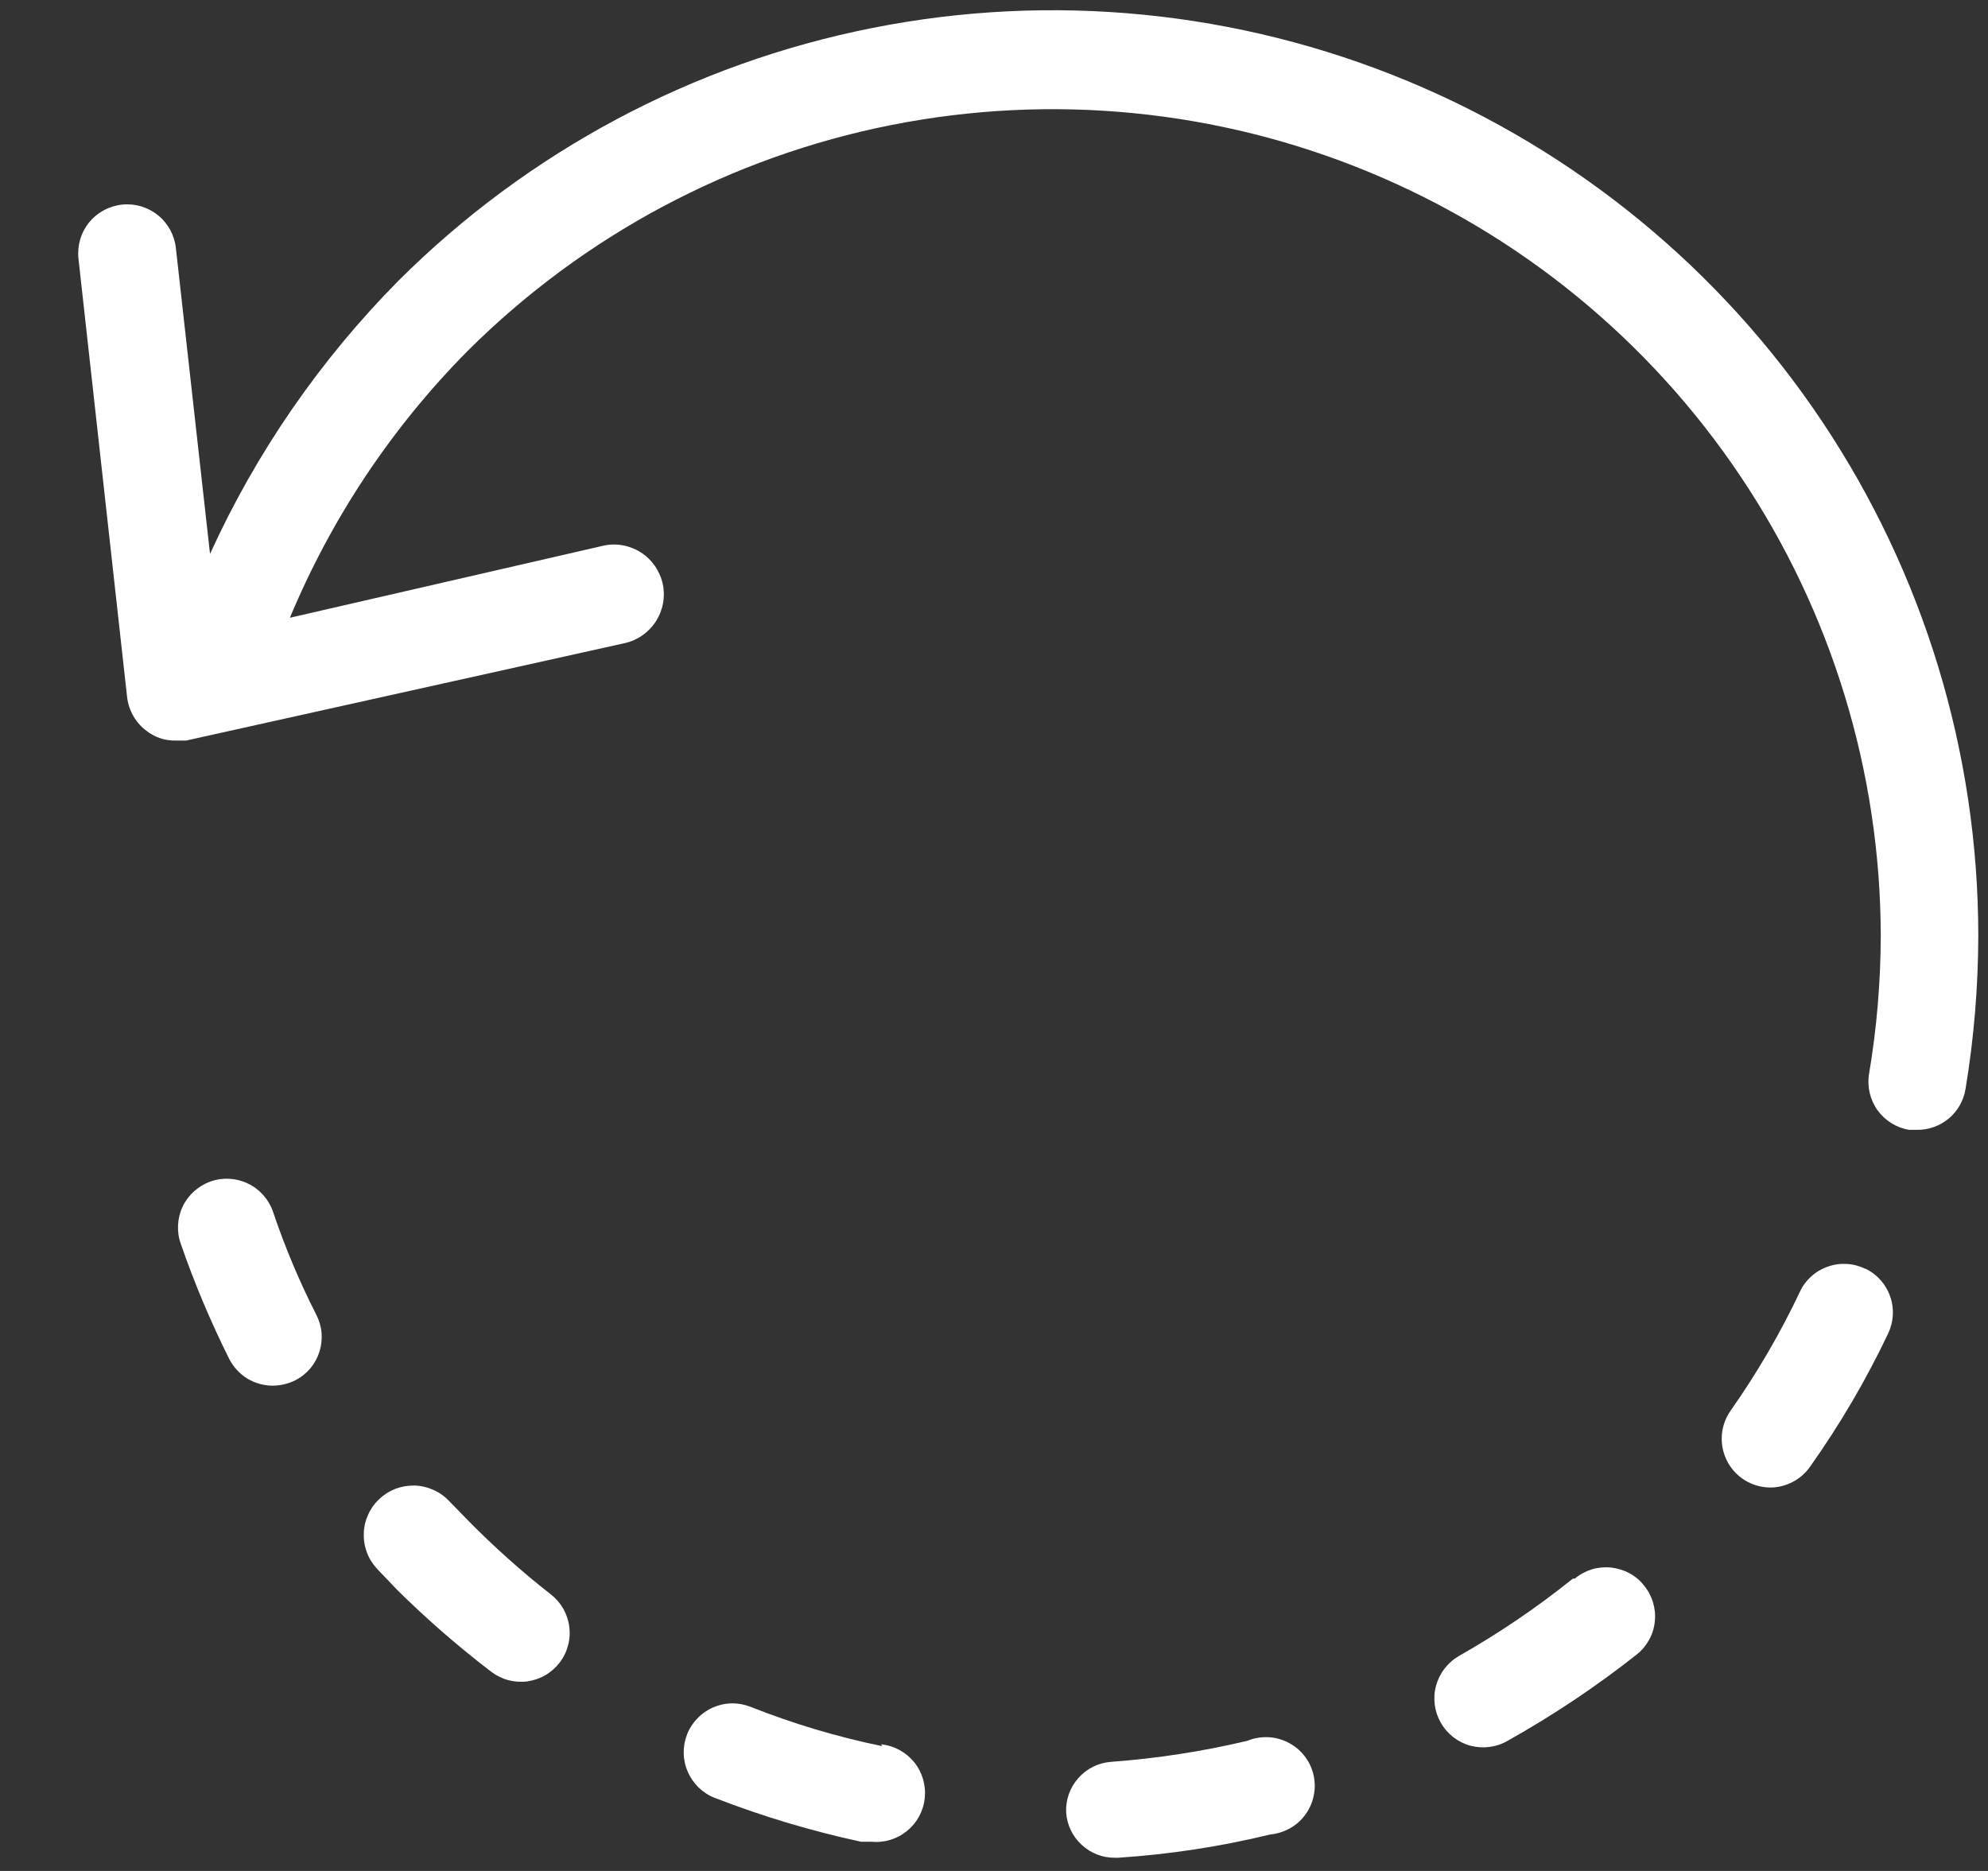 <svg width="17" height="16" viewBox="0 0 17 16" fill="none" xmlns="http://www.w3.org/2000/svg">
<rect x="0" y="0" width="17" height="16" fill="#333333" stroke="none"/>
<g id="rotate">
<path id="Vector" d="M16.917 8C16.916 8.44 16.88 8.879 16.808 9.312C16.792 9.411 16.741 9.501 16.665 9.565C16.588 9.629 16.491 9.664 16.392 9.662H16.325C16.216 9.644 16.119 9.583 16.055 9.494C15.991 9.404 15.965 9.292 15.983 9.183C16.049 8.792 16.082 8.396 16.083 8C16.08 6.602 15.663 5.235 14.884 4.074C14.105 2.912 13.001 2.007 11.708 1.472C10.416 0.937 8.995 0.797 7.623 1.069C6.251 1.341 4.991 2.013 4 3C3.35 3.656 2.834 4.431 2.479 5.283L5.158 4.667C5.269 4.642 5.384 4.663 5.48 4.724C5.575 4.785 5.642 4.881 5.667 4.992C5.691 5.102 5.67 5.218 5.609 5.313C5.548 5.408 5.452 5.476 5.342 5.5L1.592 6.333H1.5C1.413 6.335 1.328 6.307 1.258 6.254C1.211 6.22 1.171 6.177 1.142 6.126C1.113 6.076 1.094 6.02 1.087 5.963L0.671 2.212C0.665 2.158 0.67 2.102 0.685 2.05C0.7 1.997 0.726 1.947 0.76 1.904C0.795 1.861 0.837 1.826 0.886 1.799C0.934 1.773 0.987 1.756 1.042 1.75C1.096 1.744 1.152 1.749 1.205 1.764C1.257 1.78 1.307 1.805 1.35 1.84C1.393 1.874 1.428 1.917 1.455 1.965C1.481 2.013 1.498 2.066 1.504 2.121L1.796 4.737C2.191 3.869 2.737 3.078 3.408 2.4C4.516 1.295 5.926 0.543 7.461 0.239C8.996 -0.066 10.586 0.092 12.032 0.691C13.477 1.29 14.713 2.304 15.582 3.605C16.451 4.906 16.916 6.435 16.917 8ZM7.546 14.933C7.16 14.854 6.783 14.741 6.417 14.596C6.366 14.576 6.311 14.566 6.256 14.567C6.201 14.568 6.147 14.58 6.097 14.602C5.995 14.647 5.915 14.73 5.875 14.833C5.835 14.937 5.837 15.052 5.882 15.153C5.926 15.255 6.009 15.335 6.112 15.375C6.519 15.533 6.937 15.658 7.362 15.75H7.45C7.561 15.761 7.671 15.728 7.757 15.657C7.843 15.587 7.897 15.486 7.908 15.375C7.919 15.264 7.886 15.154 7.816 15.068C7.745 14.982 7.644 14.928 7.533 14.917L7.546 14.933ZM4 13L3.842 12.838C3.804 12.797 3.758 12.764 3.707 12.742C3.657 12.719 3.602 12.706 3.547 12.704C3.491 12.703 3.436 12.712 3.384 12.731C3.332 12.751 3.284 12.781 3.244 12.819C3.203 12.857 3.171 12.902 3.148 12.953C3.125 13.004 3.112 13.058 3.111 13.114C3.109 13.169 3.118 13.225 3.138 13.277C3.157 13.329 3.187 13.376 3.225 13.417L3.4 13.6C3.652 13.849 3.919 14.081 4.2 14.296C4.244 14.329 4.293 14.354 4.346 14.368C4.399 14.382 4.454 14.386 4.509 14.379C4.563 14.371 4.615 14.354 4.663 14.326C4.71 14.299 4.752 14.262 4.785 14.219C4.819 14.175 4.843 14.126 4.857 14.073C4.872 14.02 4.875 13.964 4.868 13.91C4.861 13.856 4.843 13.803 4.816 13.756C4.788 13.708 4.752 13.667 4.708 13.633C4.459 13.438 4.222 13.226 4 13ZM2.333 10.358C2.296 10.254 2.219 10.168 2.119 10.121C2.019 10.073 1.904 10.067 1.8 10.104C1.696 10.141 1.61 10.218 1.562 10.318C1.515 10.418 1.509 10.533 1.546 10.637C1.663 10.975 1.802 11.305 1.962 11.625C1.998 11.693 2.051 11.75 2.116 11.79C2.182 11.829 2.257 11.85 2.333 11.85C2.4 11.849 2.465 11.834 2.525 11.804C2.574 11.779 2.617 11.745 2.653 11.703C2.688 11.661 2.715 11.612 2.731 11.56C2.748 11.508 2.754 11.453 2.75 11.398C2.745 11.344 2.729 11.29 2.704 11.242C2.559 10.957 2.435 10.661 2.333 10.358ZM10.667 14.887C10.283 14.978 9.893 15.038 9.5 15.067C9.392 15.075 9.292 15.125 9.221 15.206C9.149 15.287 9.112 15.392 9.117 15.5C9.124 15.605 9.171 15.704 9.249 15.776C9.326 15.848 9.428 15.888 9.533 15.887H9.562C10.001 15.858 10.436 15.792 10.863 15.688C10.922 15.682 10.98 15.664 11.033 15.634C11.085 15.605 11.13 15.564 11.165 15.515C11.2 15.466 11.224 15.41 11.235 15.351C11.247 15.293 11.245 15.232 11.231 15.173C11.217 15.115 11.19 15.06 11.152 15.013C11.115 14.966 11.068 14.928 11.014 14.901C10.961 14.874 10.902 14.858 10.842 14.856C10.782 14.854 10.722 14.864 10.667 14.887ZM15.95 10.85C15.9 10.826 15.847 10.812 15.792 10.809C15.737 10.806 15.682 10.813 15.63 10.832C15.578 10.85 15.53 10.878 15.489 10.915C15.448 10.952 15.415 10.996 15.392 11.046C15.224 11.401 15.026 11.741 14.8 12.062C14.756 12.125 14.729 12.198 14.724 12.274C14.718 12.35 14.734 12.426 14.769 12.494C14.803 12.562 14.856 12.619 14.921 12.659C14.986 12.699 15.061 12.72 15.137 12.721C15.205 12.721 15.271 12.704 15.33 12.673C15.39 12.642 15.441 12.597 15.479 12.542C15.734 12.182 15.957 11.802 16.146 11.404C16.193 11.305 16.2 11.191 16.164 11.088C16.128 10.984 16.053 10.899 15.954 10.85H15.95ZM13.45 13.5C13.143 13.747 12.817 13.968 12.475 14.162C12.379 14.218 12.309 14.309 12.28 14.416C12.251 14.523 12.266 14.637 12.321 14.733C12.376 14.829 12.467 14.9 12.574 14.929C12.681 14.957 12.796 14.943 12.892 14.887C13.28 14.67 13.651 14.422 14 14.146C14.043 14.111 14.078 14.068 14.104 14.02C14.13 13.972 14.146 13.919 14.151 13.864C14.157 13.81 14.151 13.755 14.135 13.702C14.119 13.649 14.093 13.601 14.058 13.558C14.024 13.515 13.981 13.479 13.932 13.453C13.883 13.427 13.83 13.411 13.775 13.405C13.72 13.4 13.664 13.405 13.611 13.421C13.558 13.438 13.509 13.464 13.467 13.5H13.45Z" fill="white"/>
</g>
</svg>
